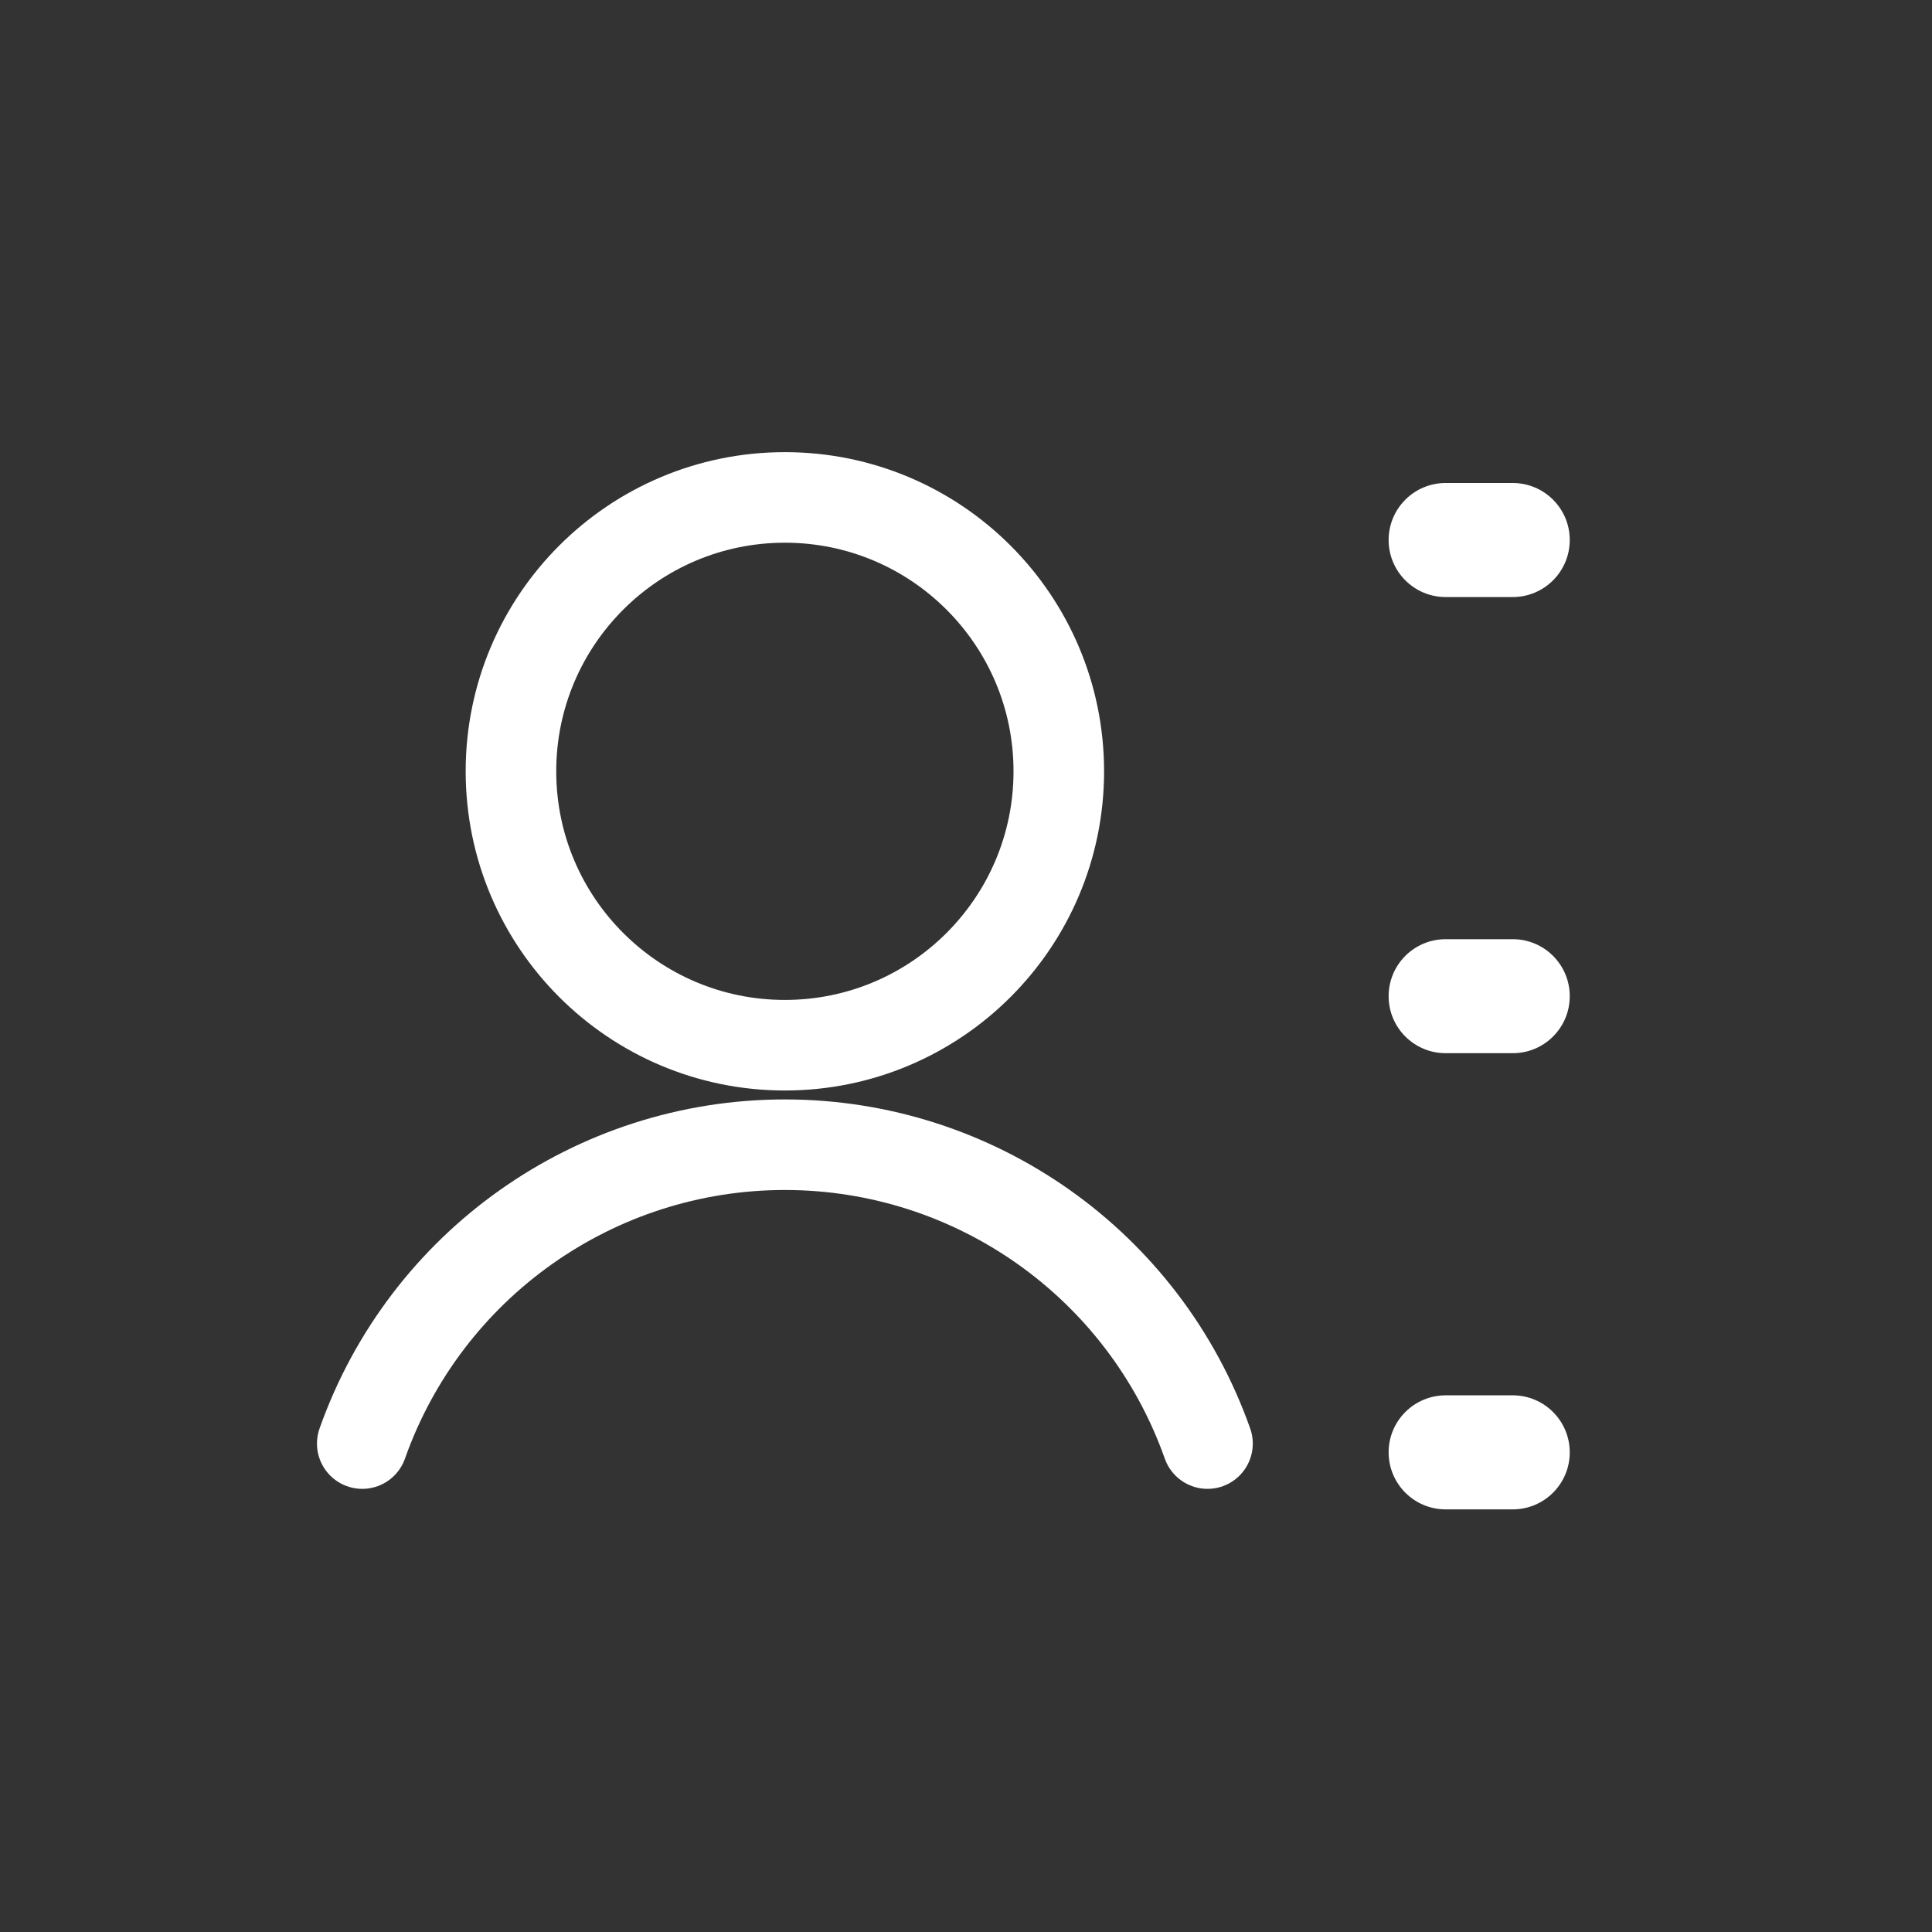 <svg width="32" height="32" viewBox="0 0 32 32" fill="none"
    xmlns="http://www.w3.org/2000/svg">
    <rect x="0" y="0" width="32" height="32" fill="#333333" stroke="none"/>
    <path fill-rule="evenodd" clip-rule="evenodd" d="M13 17.312C15.505 17.312 17.537 15.281 17.537 12.775C17.537 10.27 15.505 8.239 13 8.239C10.495 8.239 8.463 10.27 8.463 12.775C8.463 15.281 10.495 17.312 13 17.312Z" stroke="white" stroke-width="1.5" stroke-linecap="round" stroke-linejoin="round"/>
    <path d="M20 23.91C18.951 20.944 16.146 18.96 13 18.96C9.854 18.96 7.049 20.944 6 23.91" stroke="white" stroke-width="1.5" stroke-linecap="round" stroke-linejoin="round"/>
    <path d="M25.056 8C25.577 8 26 8.423 26 8.944V8.944C26 9.466 25.577 9.889 25.056 9.889L23.944 9.889C23.423 9.889 23 9.466 23 8.944V8.944C23 8.423 23.423 8 23.944 8L25.056 8ZM23 16.5C23 15.978 23.423 15.556 23.944 15.556L25.056 15.556C25.577 15.556 26 15.978 26 16.5V16.5C26 17.022 25.577 17.445 25.056 17.444L23.944 17.444C23.423 17.444 23 17.022 23 16.5V16.5ZM23 24.055C23 23.534 23.423 23.111 23.945 23.111L25.056 23.111C25.577 23.111 26 23.534 26 24.056V24.056C26 24.577 25.577 25 25.056 25L23.944 25C23.423 25 23 24.577 23 24.055V24.055Z" fill="white"/>
</svg>
